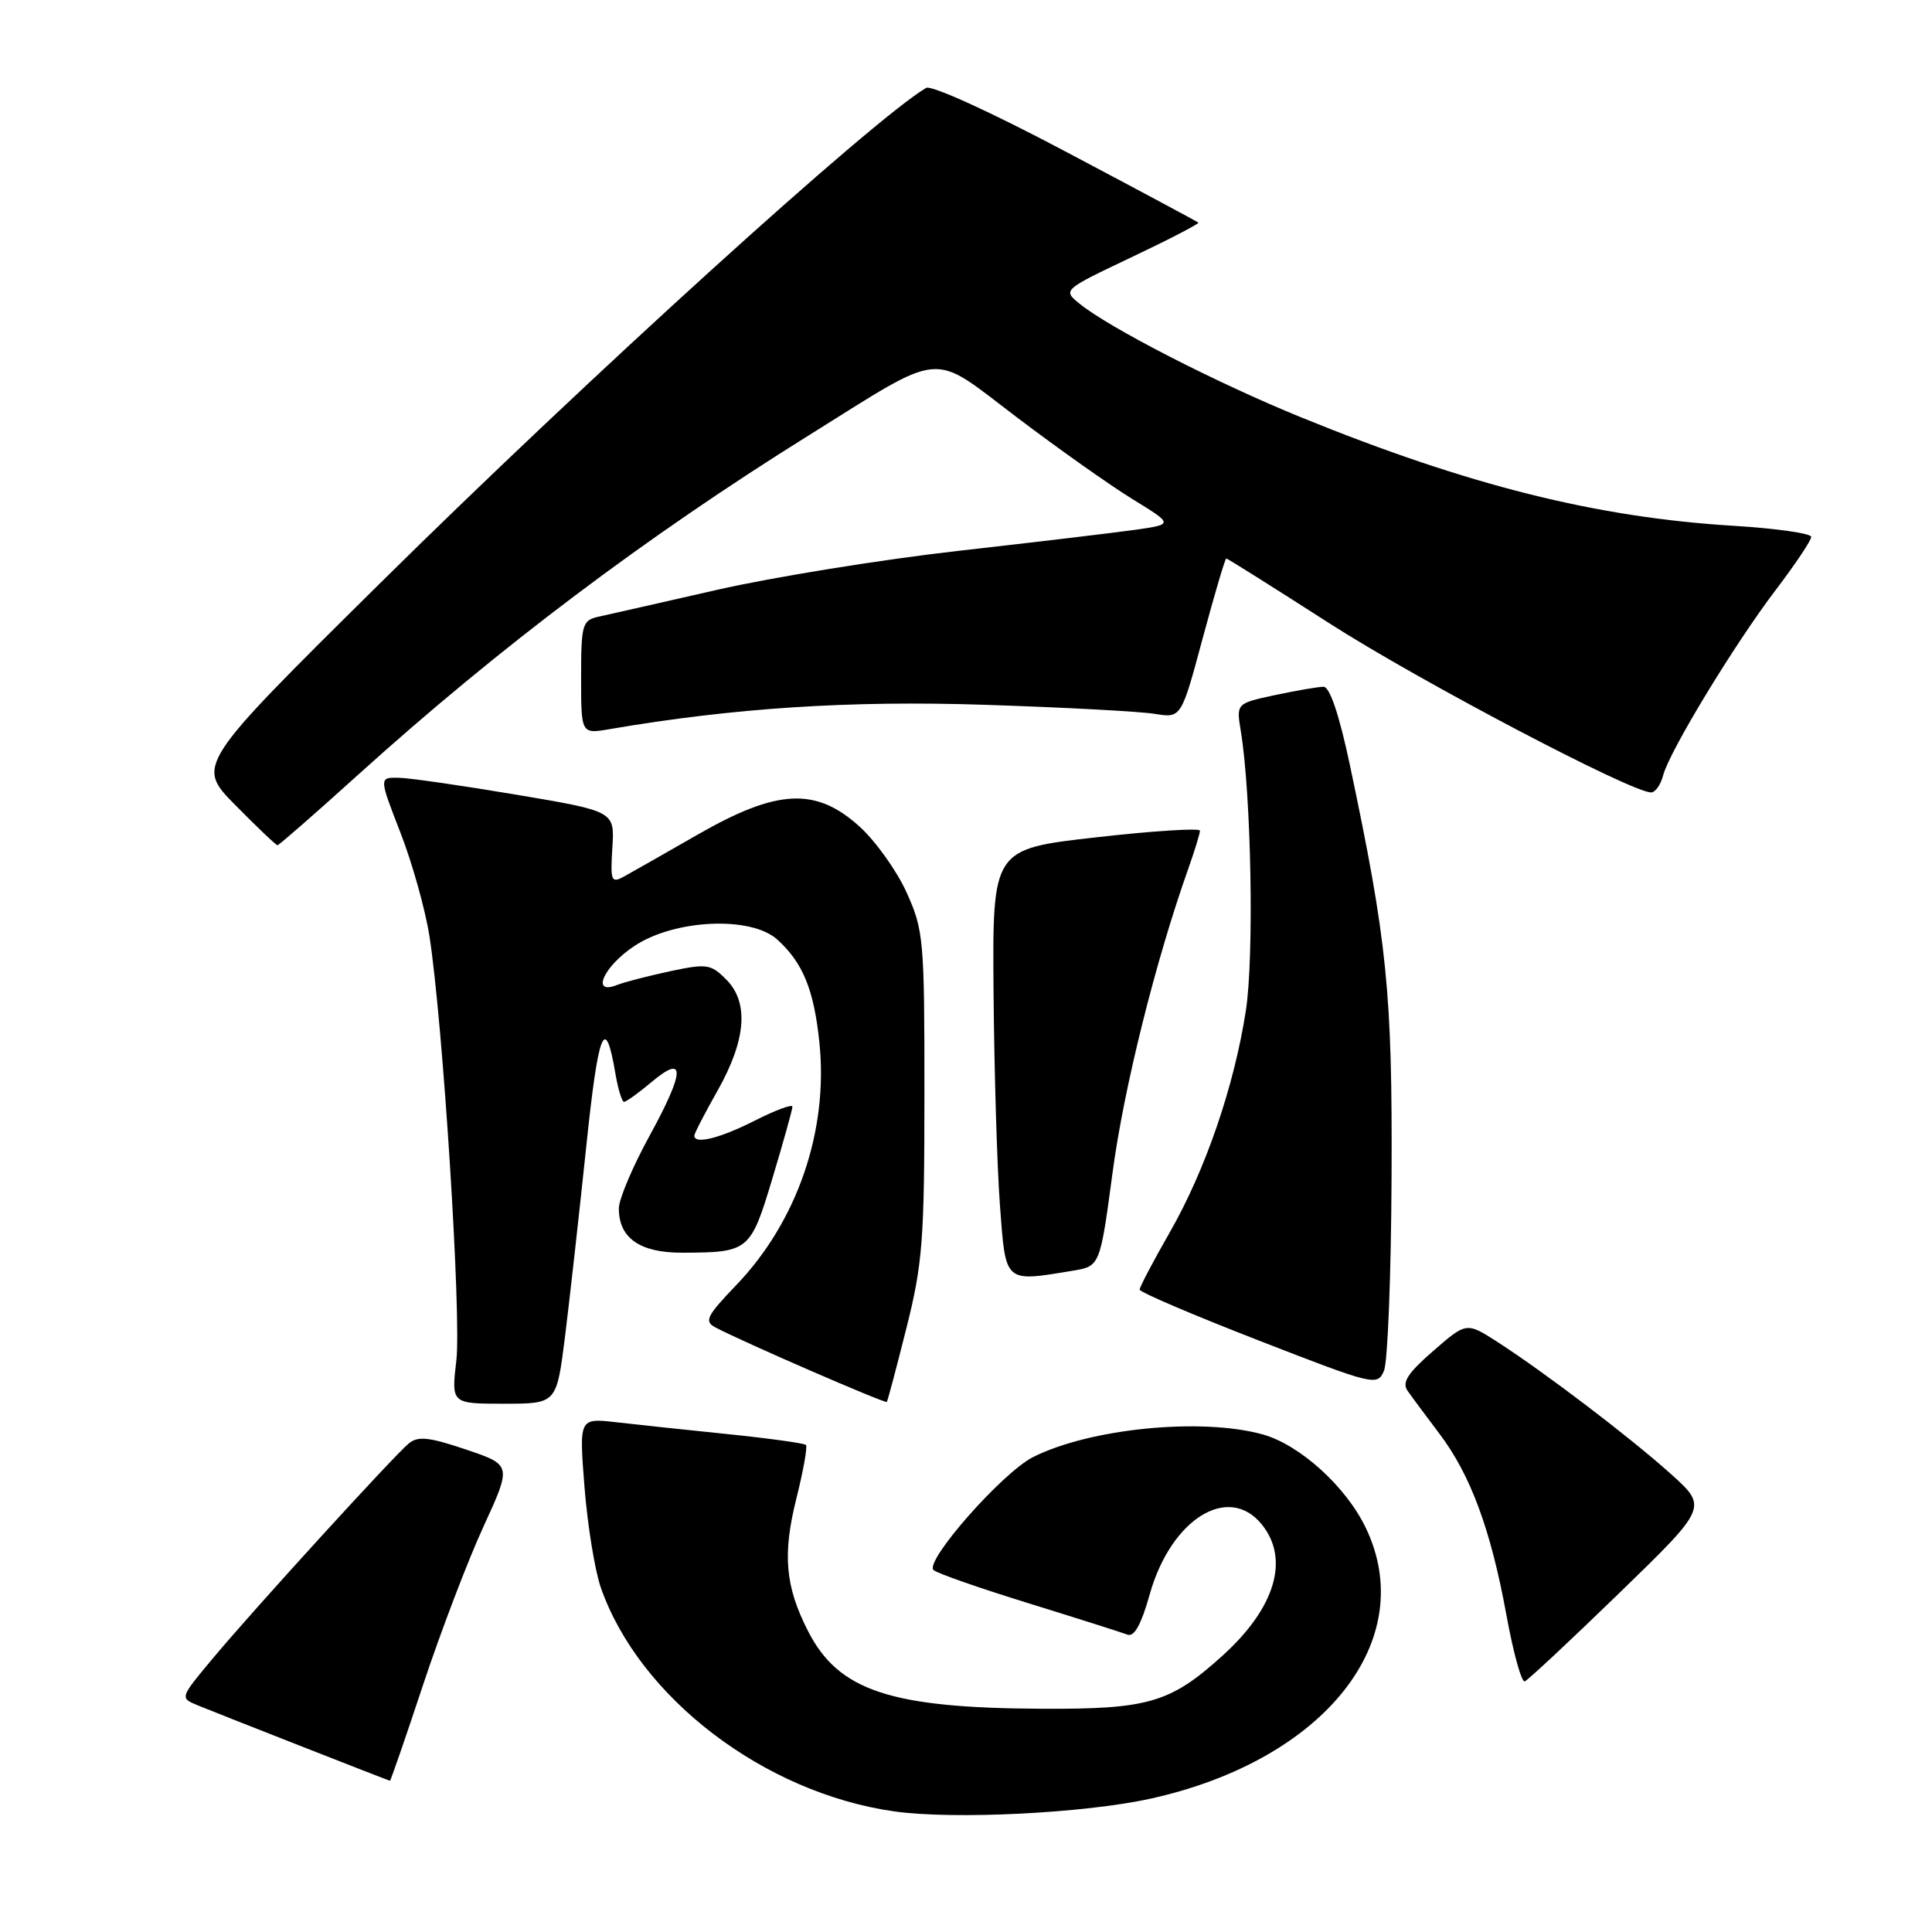 <?xml version="1.0" encoding="UTF-8" standalone="no"?>
<!DOCTYPE svg PUBLIC "-//W3C//DTD SVG 1.1//EN" "http://www.w3.org/Graphics/SVG/1.1/DTD/svg11.dtd" >
<svg xmlns="http://www.w3.org/2000/svg" xmlns:xlink="http://www.w3.org/1999/xlink" version="1.1" viewBox="0 0 256 256">
 <g >
 <path fill="currentColor"
d=" M 152.50 238.32 C 175.55 233.22 188.16 217.28 180.94 202.38 C 178.31 196.94 172.21 191.43 167.32 190.07 C 159.18 187.81 144.41 189.27 136.87 193.08 C 132.80 195.14 122.46 206.89 123.70 208.04 C 124.14 208.46 129.81 210.44 136.29 212.44 C 142.78 214.45 148.67 216.32 149.40 216.60 C 150.29 216.94 151.23 215.24 152.35 211.24 C 155.15 201.29 162.77 196.53 167.19 201.99 C 170.92 206.60 168.98 213.08 161.95 219.42 C 155.07 225.64 152.16 226.49 138.00 226.42 C 117.96 226.32 111.10 224.04 107.06 216.11 C 104.04 210.20 103.67 205.96 105.52 198.58 C 106.44 194.89 107.02 191.68 106.79 191.46 C 106.57 191.24 101.91 190.59 96.44 190.03 C 90.97 189.47 84.30 188.76 81.62 188.45 C 76.73 187.90 76.73 187.90 77.45 197.06 C 77.85 202.10 78.82 208.09 79.61 210.36 C 84.70 224.94 101.27 237.58 118.50 240.02 C 126.38 241.13 143.71 240.27 152.50 238.32 Z  M 56.06 223.25 C 58.39 216.24 61.98 206.81 64.05 202.31 C 67.81 194.12 67.81 194.12 61.75 192.07 C 56.85 190.42 55.39 190.26 54.17 191.26 C 52.16 192.92 33.61 213.26 28.16 219.79 C 23.83 224.98 23.83 224.98 26.16 225.95 C 28.63 226.97 51.38 235.90 51.67 235.96 C 51.76 235.98 53.74 230.26 56.06 223.25 Z  M 214.55 211.10 C 226.29 199.71 226.29 199.71 221.40 195.31 C 215.99 190.45 204.75 181.90 198.41 177.81 C 194.31 175.18 194.31 175.18 189.91 179.01 C 186.54 181.93 185.74 183.18 186.50 184.27 C 187.05 185.06 188.95 187.62 190.72 189.96 C 194.86 195.43 197.54 202.68 199.61 214.01 C 200.52 219.00 201.61 222.95 202.04 222.79 C 202.46 222.63 208.09 217.37 214.55 211.10 Z  M 74.85 177.25 C 75.45 172.44 76.71 161.17 77.65 152.22 C 79.28 136.52 80.18 134.20 81.54 142.23 C 81.89 144.30 82.41 146.00 82.69 146.00 C 82.98 146.00 84.61 144.82 86.32 143.39 C 90.85 139.57 90.77 141.92 86.09 150.46 C 83.84 154.56 82.00 158.90 82.00 160.12 C 82.00 164.06 84.79 166.00 90.40 165.99 C 99.25 165.96 99.45 165.80 102.37 156.07 C 103.82 151.25 105.00 147.01 105.00 146.64 C 105.00 146.27 102.76 147.10 100.03 148.48 C 95.40 150.83 92.00 151.68 92.00 150.48 C 92.00 150.20 93.39 147.50 95.10 144.48 C 98.88 137.77 99.26 132.81 96.21 129.77 C 94.19 127.74 93.64 127.66 88.76 128.70 C 85.87 129.32 82.71 130.14 81.75 130.52 C 78.25 131.91 79.98 128.04 84.07 125.34 C 89.42 121.80 99.52 121.35 103.00 124.50 C 106.40 127.58 107.86 131.16 108.58 138.20 C 109.77 149.83 105.65 161.84 97.56 170.28 C 93.63 174.38 93.28 175.08 94.78 175.88 C 98.20 177.71 117.32 186.02 117.51 185.76 C 117.62 185.62 118.79 181.22 120.10 176.00 C 122.25 167.46 122.49 164.32 122.49 145.00 C 122.50 124.52 122.39 123.25 120.13 118.26 C 118.83 115.38 116.01 111.44 113.88 109.51 C 108.10 104.29 103.00 104.54 92.48 110.57 C 88.09 113.09 83.68 115.60 82.67 116.15 C 80.99 117.07 80.87 116.75 81.14 112.33 C 81.45 107.50 81.45 107.50 68.47 105.31 C 61.34 104.11 54.31 103.09 52.86 103.06 C 50.21 103.00 50.21 103.00 53.06 110.33 C 54.63 114.36 56.36 120.55 56.91 124.08 C 58.69 135.56 61.15 174.35 60.47 180.25 C 59.80 186.00 59.80 186.00 66.77 186.00 C 73.74 186.00 73.74 186.00 74.85 177.25 Z  M 184.39 156.00 C 184.50 131.46 183.82 124.78 178.84 101.25 C 177.45 94.70 176.20 91.00 175.38 91.00 C 174.68 91.00 171.78 91.50 168.95 92.10 C 163.81 93.21 163.81 93.21 164.41 96.85 C 165.80 105.28 166.19 126.79 165.08 133.94 C 163.51 144.04 159.70 155.11 154.95 163.38 C 152.78 167.17 151.01 170.54 151.01 170.88 C 151.02 171.22 158.11 174.25 166.76 177.61 C 182.16 183.60 182.52 183.68 183.39 181.61 C 183.88 180.45 184.33 168.93 184.39 156.00 Z  M 142.13 168.38 C 145.76 167.78 145.76 167.78 147.43 155.31 C 148.92 144.16 153.11 127.35 157.45 115.12 C 158.30 112.72 159.00 110.44 159.00 110.07 C 159.00 109.70 152.81 110.09 145.25 110.95 C 131.50 112.50 131.50 112.50 131.65 131.50 C 131.74 141.95 132.12 154.66 132.50 159.75 C 133.27 170.10 133.03 169.88 142.13 168.38 Z  M 47.53 102.59 C 66.11 85.81 85.61 71.13 107.13 57.71 C 125.41 46.31 123.13 46.51 134.69 55.26 C 140.15 59.40 147.06 64.29 150.05 66.13 C 155.49 69.47 155.49 69.47 150.50 70.19 C 147.75 70.58 137.18 71.84 127.00 72.99 C 116.83 74.14 102.42 76.47 95.00 78.16 C 87.58 79.85 80.49 81.46 79.25 81.73 C 77.16 82.20 77.00 82.77 77.00 89.75 C 77.00 97.26 77.00 97.26 80.75 96.62 C 97.20 93.80 112.61 92.80 130.50 93.39 C 140.95 93.73 151.08 94.27 153.01 94.59 C 156.52 95.16 156.52 95.16 159.36 84.58 C 160.93 78.76 162.33 74.00 162.49 74.00 C 162.64 74.00 168.78 77.86 176.13 82.58 C 188.04 90.22 216.15 105.00 218.78 105.00 C 219.33 105.00 220.05 103.99 220.37 102.75 C 221.20 99.56 229.82 85.36 235.34 78.11 C 237.90 74.74 240.00 71.60 240.00 71.14 C 240.00 70.68 235.37 70.02 229.70 69.67 C 211.50 68.56 194.55 64.31 172.50 55.34 C 161.25 50.76 147.05 43.48 143.04 40.24 C 140.81 38.42 140.81 38.42 149.94 34.08 C 154.96 31.70 158.95 29.63 158.79 29.49 C 158.63 29.36 150.72 25.12 141.21 20.09 C 131.38 14.88 123.40 11.24 122.71 11.65 C 115.56 15.89 77.90 50.06 50.23 77.41 C 25.97 101.41 25.97 101.41 31.20 106.70 C 34.08 109.62 36.58 112.00 36.77 112.00 C 36.96 112.00 41.80 107.77 47.53 102.59 Z "/>
</g>
</svg>